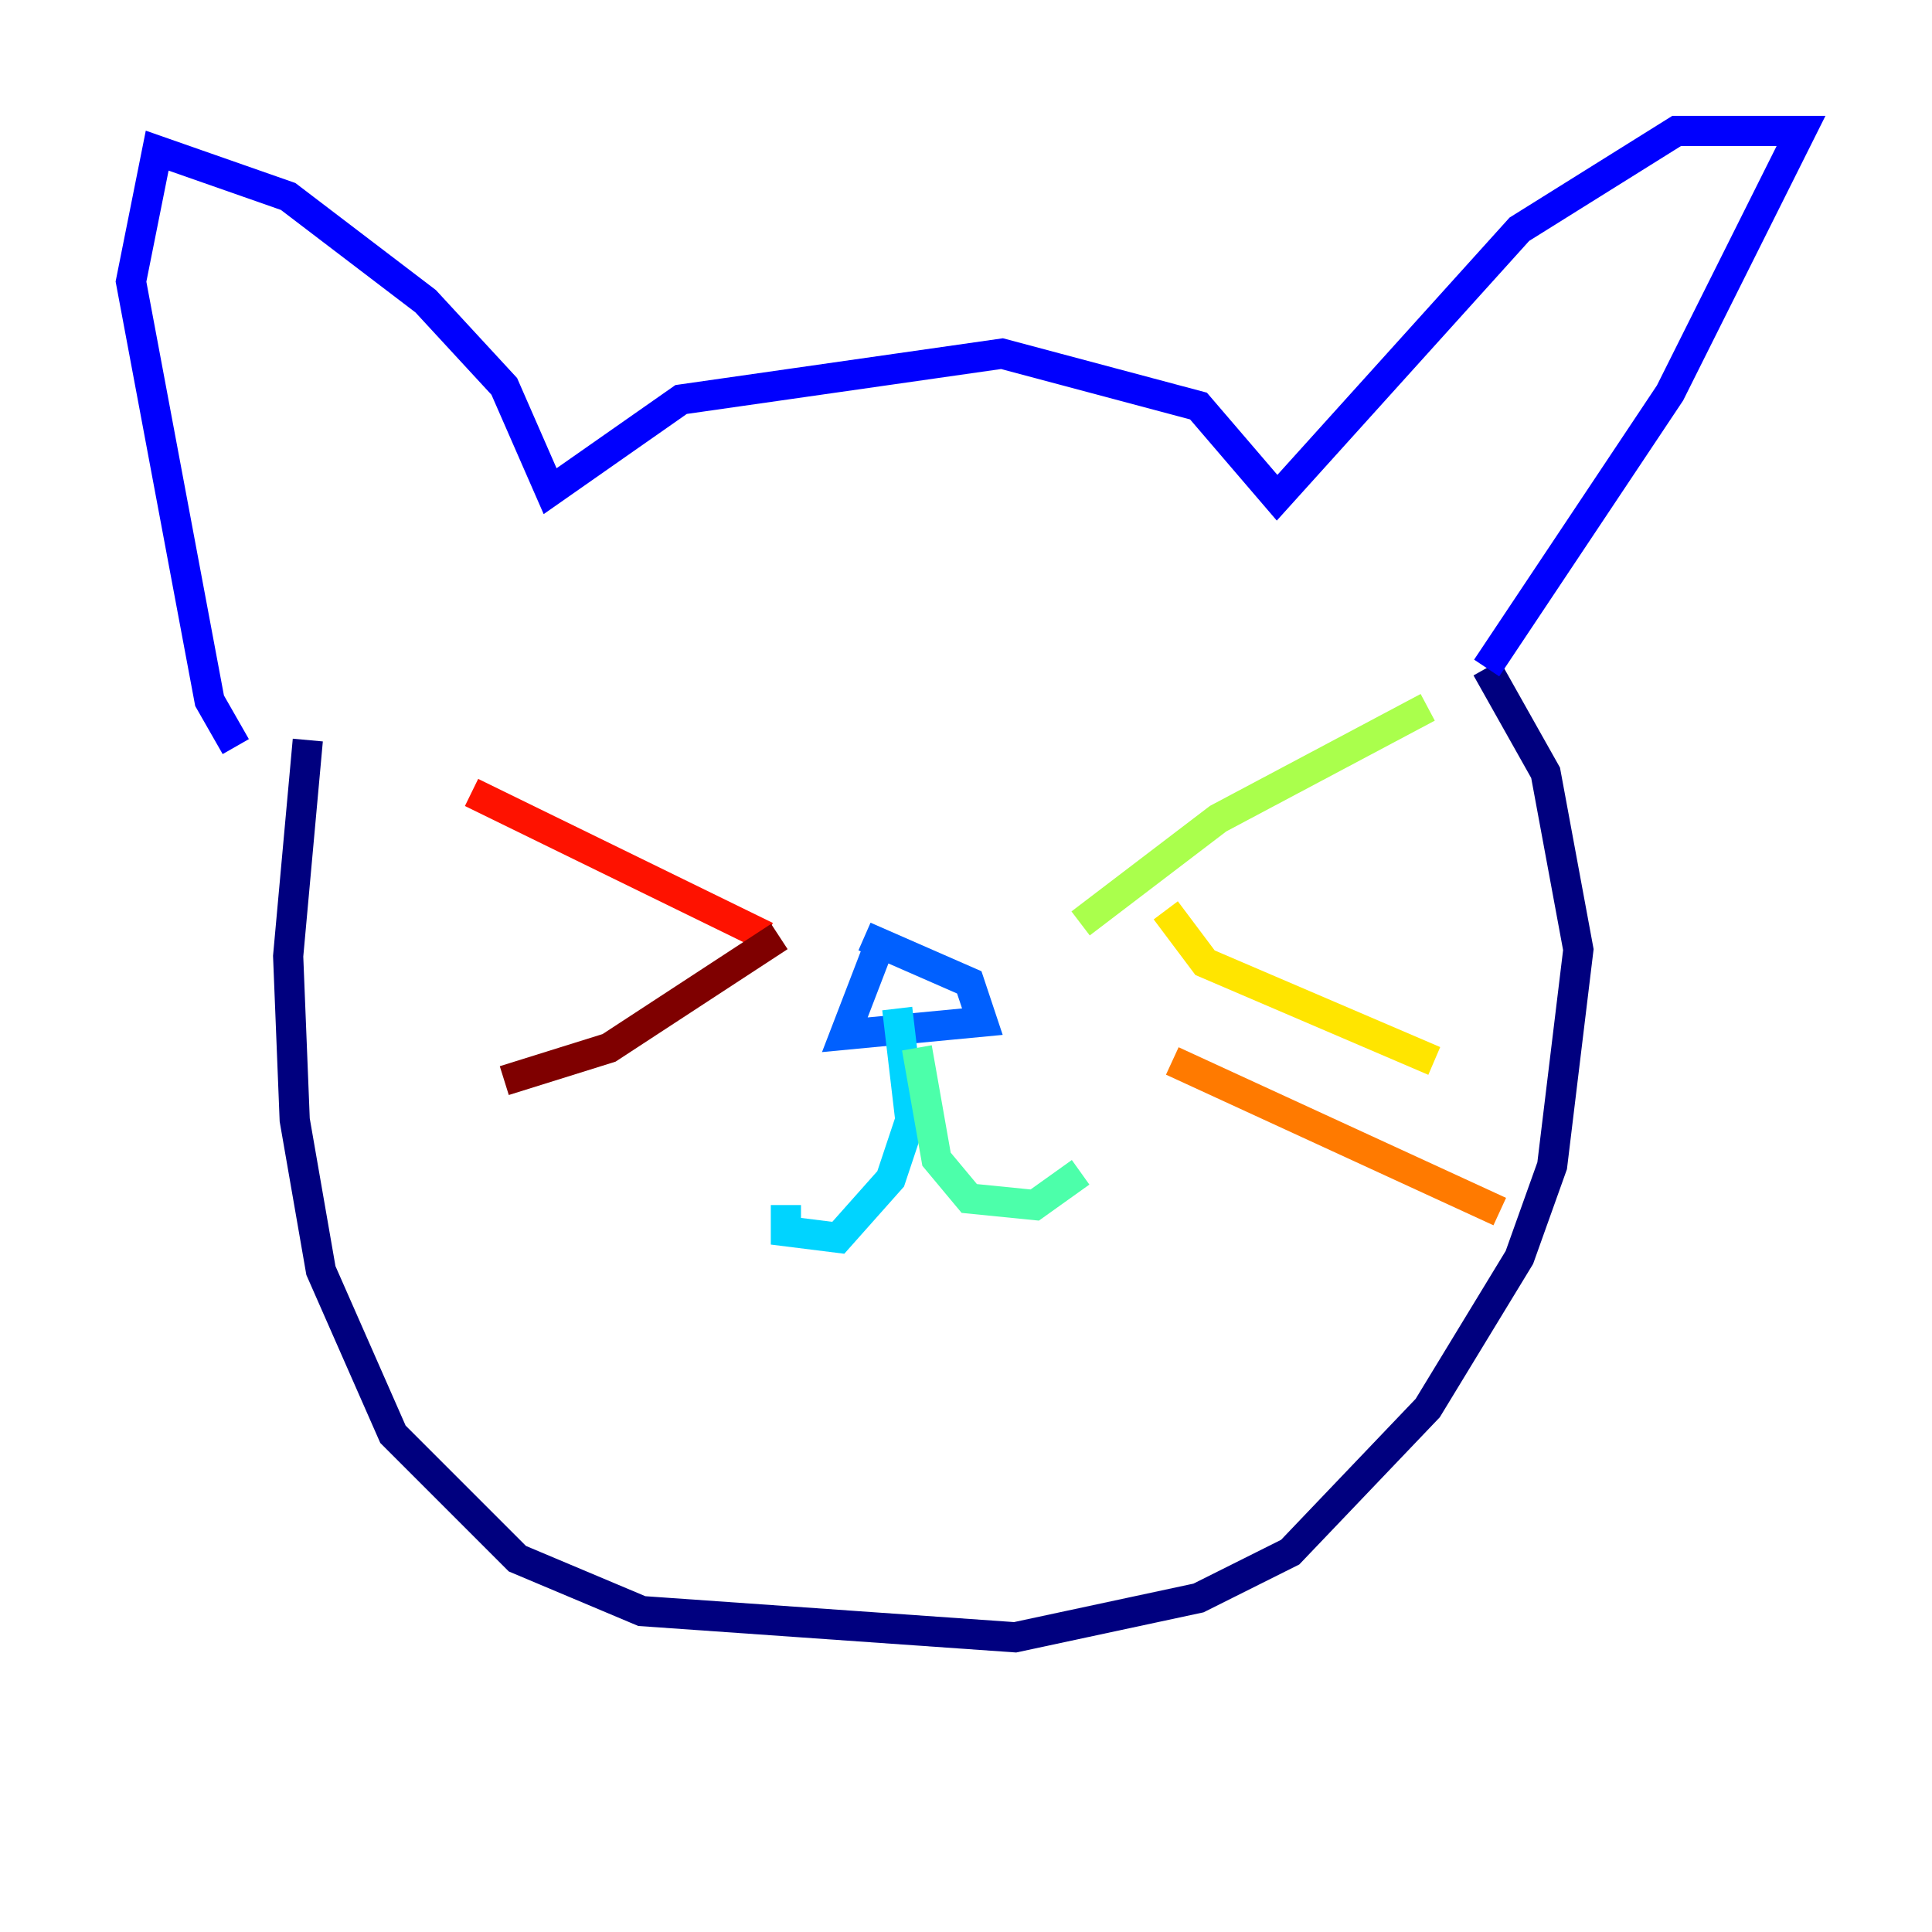 <?xml version="1.0" encoding="utf-8" ?>
<svg baseProfile="tiny" height="128" version="1.2" viewBox="0,0,128,128" width="128" xmlns="http://www.w3.org/2000/svg" xmlns:ev="http://www.w3.org/2001/xml-events" xmlns:xlink="http://www.w3.org/1999/xlink"><defs /><polyline fill="none" points="20.393,49.031 19.091,63.349 19.525,74.197 21.261,84.176 26.034,95.024 34.278,103.268 42.522,106.739 67.254,108.475 79.403,105.871 85.478,102.834 94.59,93.288 100.664,83.308 102.834,77.234 104.57,62.915 102.4,51.2 98.495,44.258" stroke="#00007f" stroke-width="2" /><polyline fill="none" points="98.495,44.258 110.644,26.034 119.322,8.678 111.078,8.678 100.664,15.186 84.61,32.976 79.403,26.902 66.386,23.43 45.125,26.468 36.447,32.542 33.41,25.6 28.203,19.959 19.091,13.017 10.414,9.98 8.678,18.658 13.885,46.427 15.62,49.464" stroke="#0000fe" stroke-width="2" /><polyline fill="none" points="58.142,62.915 55.973,68.556 65.085,67.688 64.217,65.085 57.275,62.047" stroke="#0060ff" stroke-width="2" /><polyline fill="none" points="59.444,66.82 60.312,74.197 59.01,78.102 55.539,82.007 52.068,81.573 52.068,79.837" stroke="#00d4ff" stroke-width="2" /><polyline fill="none" points="60.746,69.424 62.047,76.8 64.217,79.403 68.556,79.837 71.593,77.668" stroke="#4cffaa" stroke-width="2" /><polyline fill="none" points="71.593,61.18 80.705,54.237 94.59,46.861" stroke="#aaff4c" stroke-width="2" /><polyline fill="none" points="77.234,60.312 79.837,63.783 95.024,70.291" stroke="#ffe500" stroke-width="2" /><polyline fill="none" points="77.668,70.291 99.363,80.271" stroke="#ff7a00" stroke-width="2" /><polyline fill="none" points="50.766,62.047 31.241,52.502" stroke="#fe1200" stroke-width="2" /><polyline fill="none" points="51.634,62.047 40.352,69.424 33.41,71.593" stroke="#7f0000" stroke-width="2" /></svg>